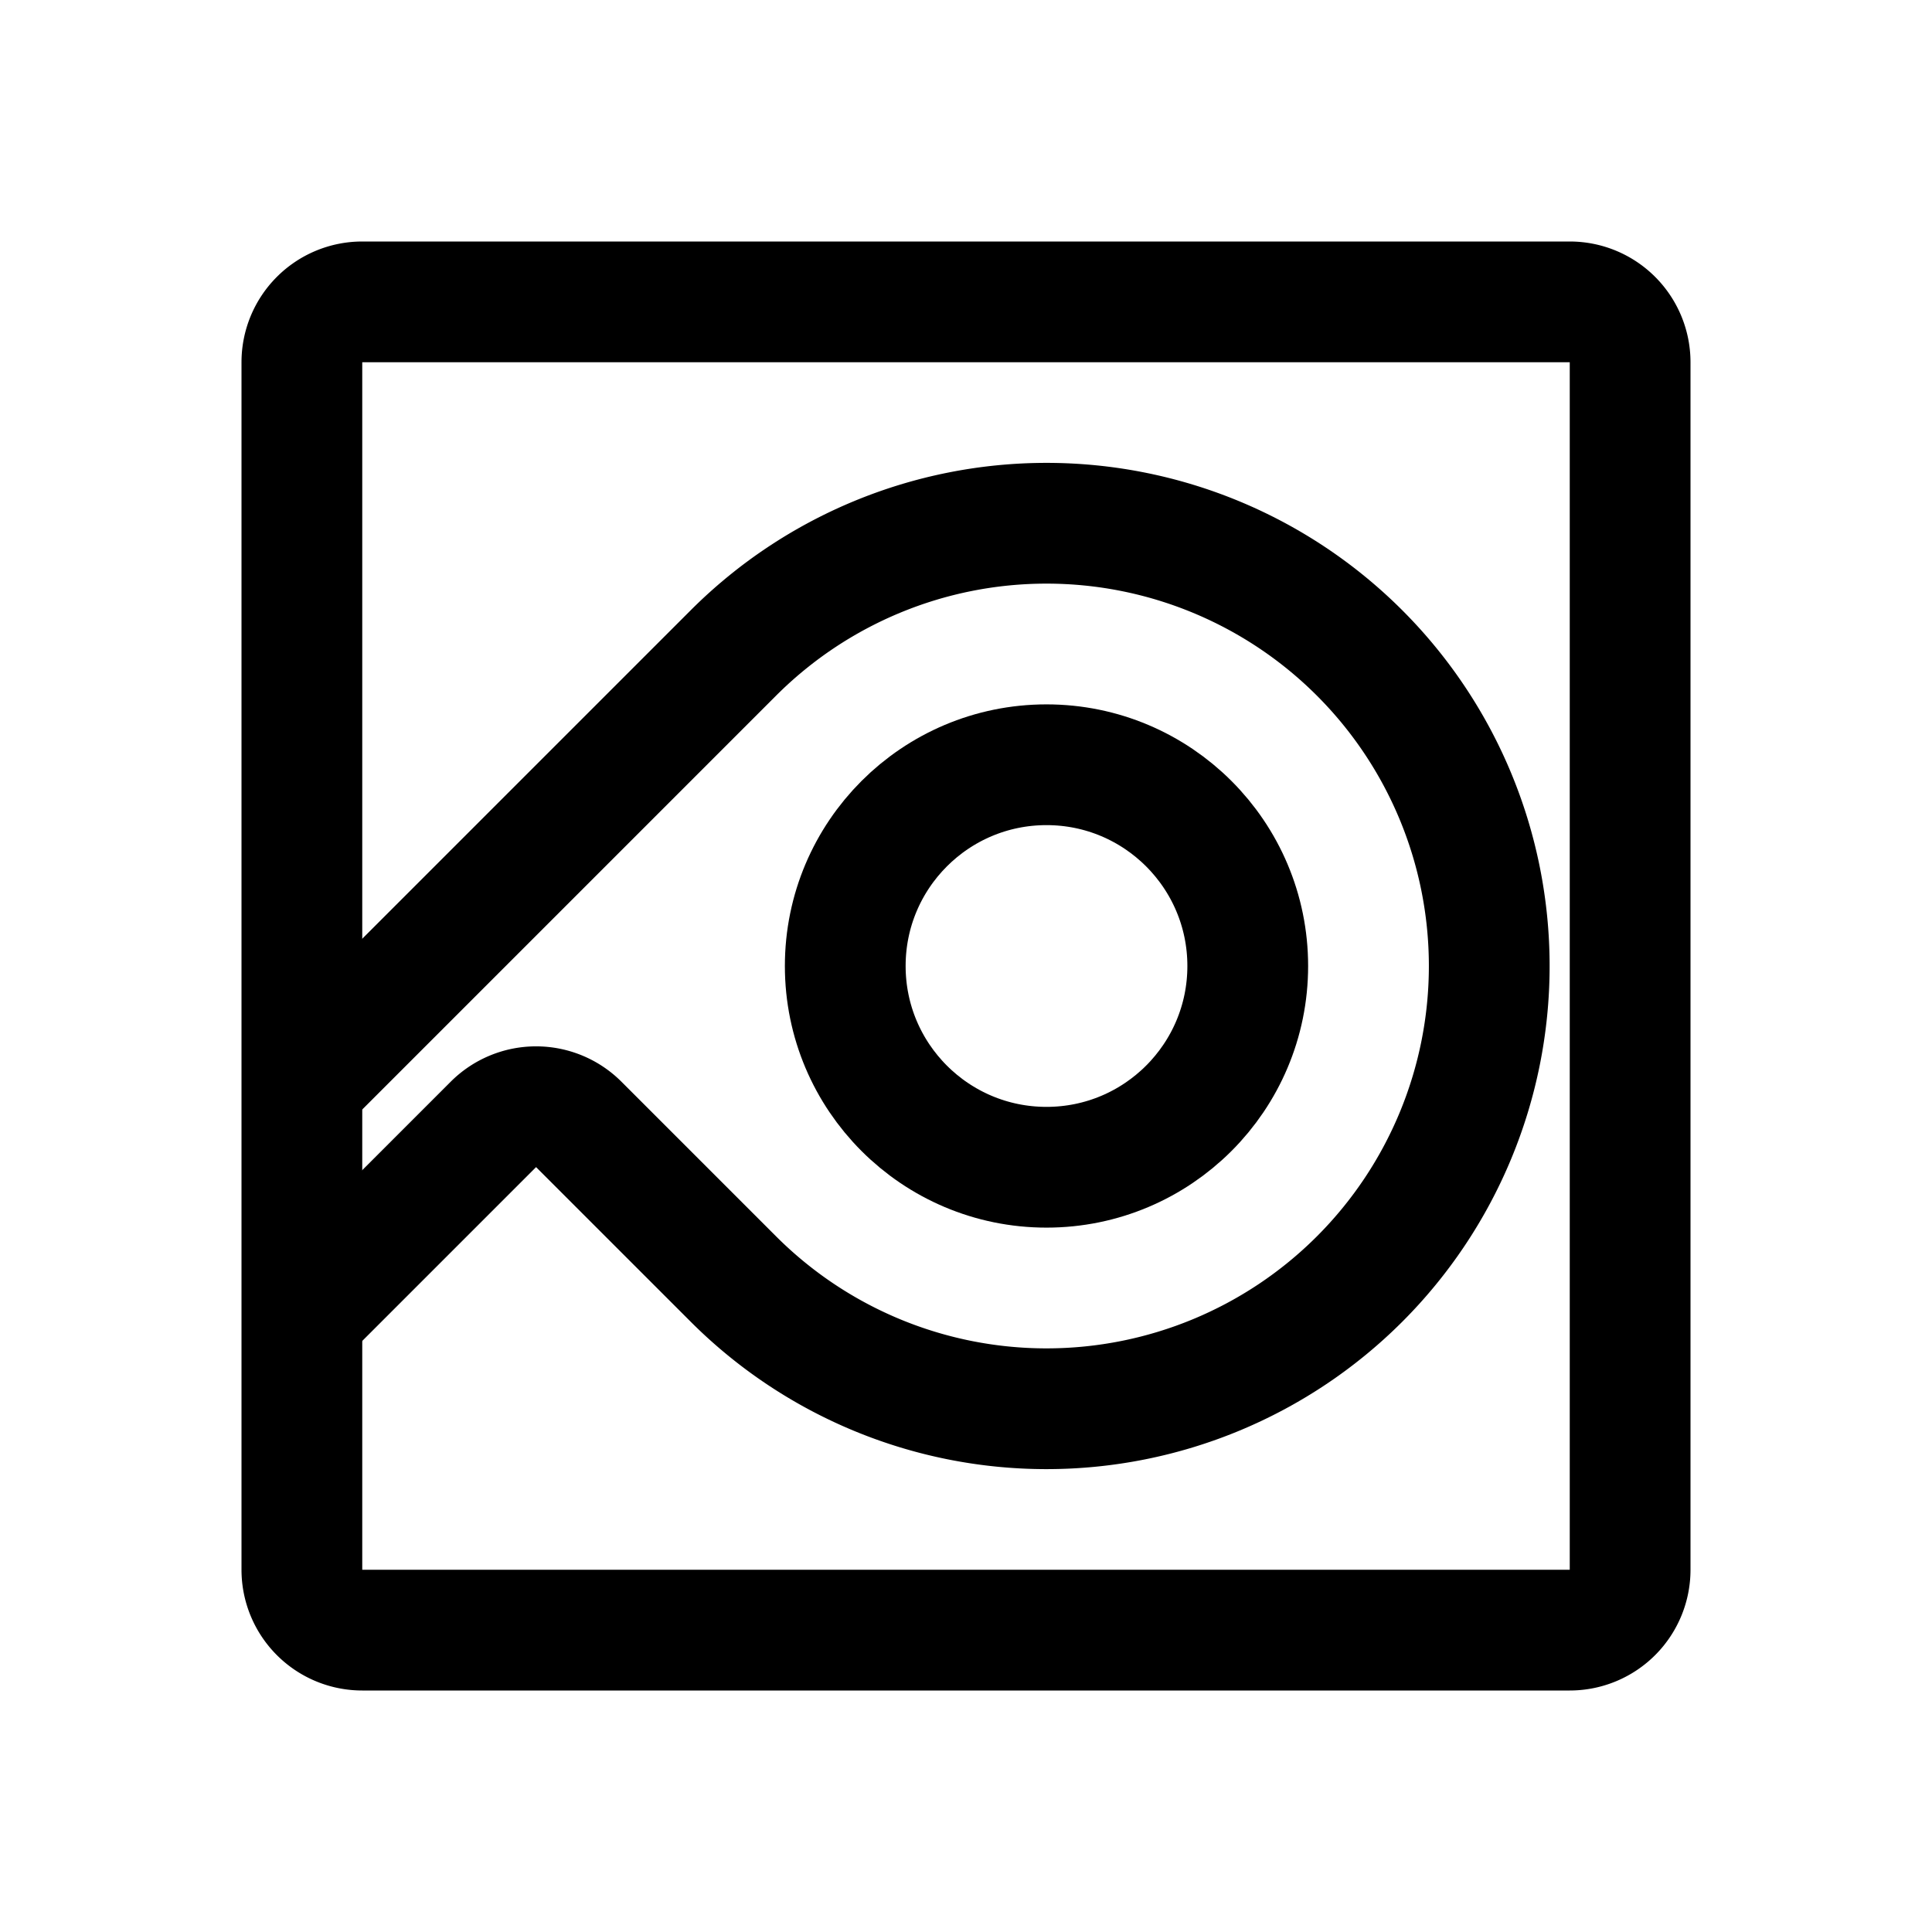 <svg width="192" height="192" viewBox="0 0 192 192" fill="none" xmlns="http://www.w3.org/2000/svg"><circle cx="104" cy="96" r="20" stroke="#000" stroke-width="12" stroke-linejoin="round"/><path d="m30.275 107.5 11.5-11.5 31.112-31.113a44 44 0 1 1 0 62.226l-15.37-15.37a5.998 5.998 0 0 0-8.485 0L30.275 130.5" stroke="#000" stroke-width="12" stroke-linecap="round" stroke-linejoin="round"/><path d="M156 30H36a6 6 0 0 0-6 6v120a6 6 0 0 0 6 6h120a6 6 0 0 0 6-6V36a6 6 0 0 0-6-6Z" stroke="#000" stroke-width="12" stroke-linecap="round" stroke-linejoin="round"/></svg>